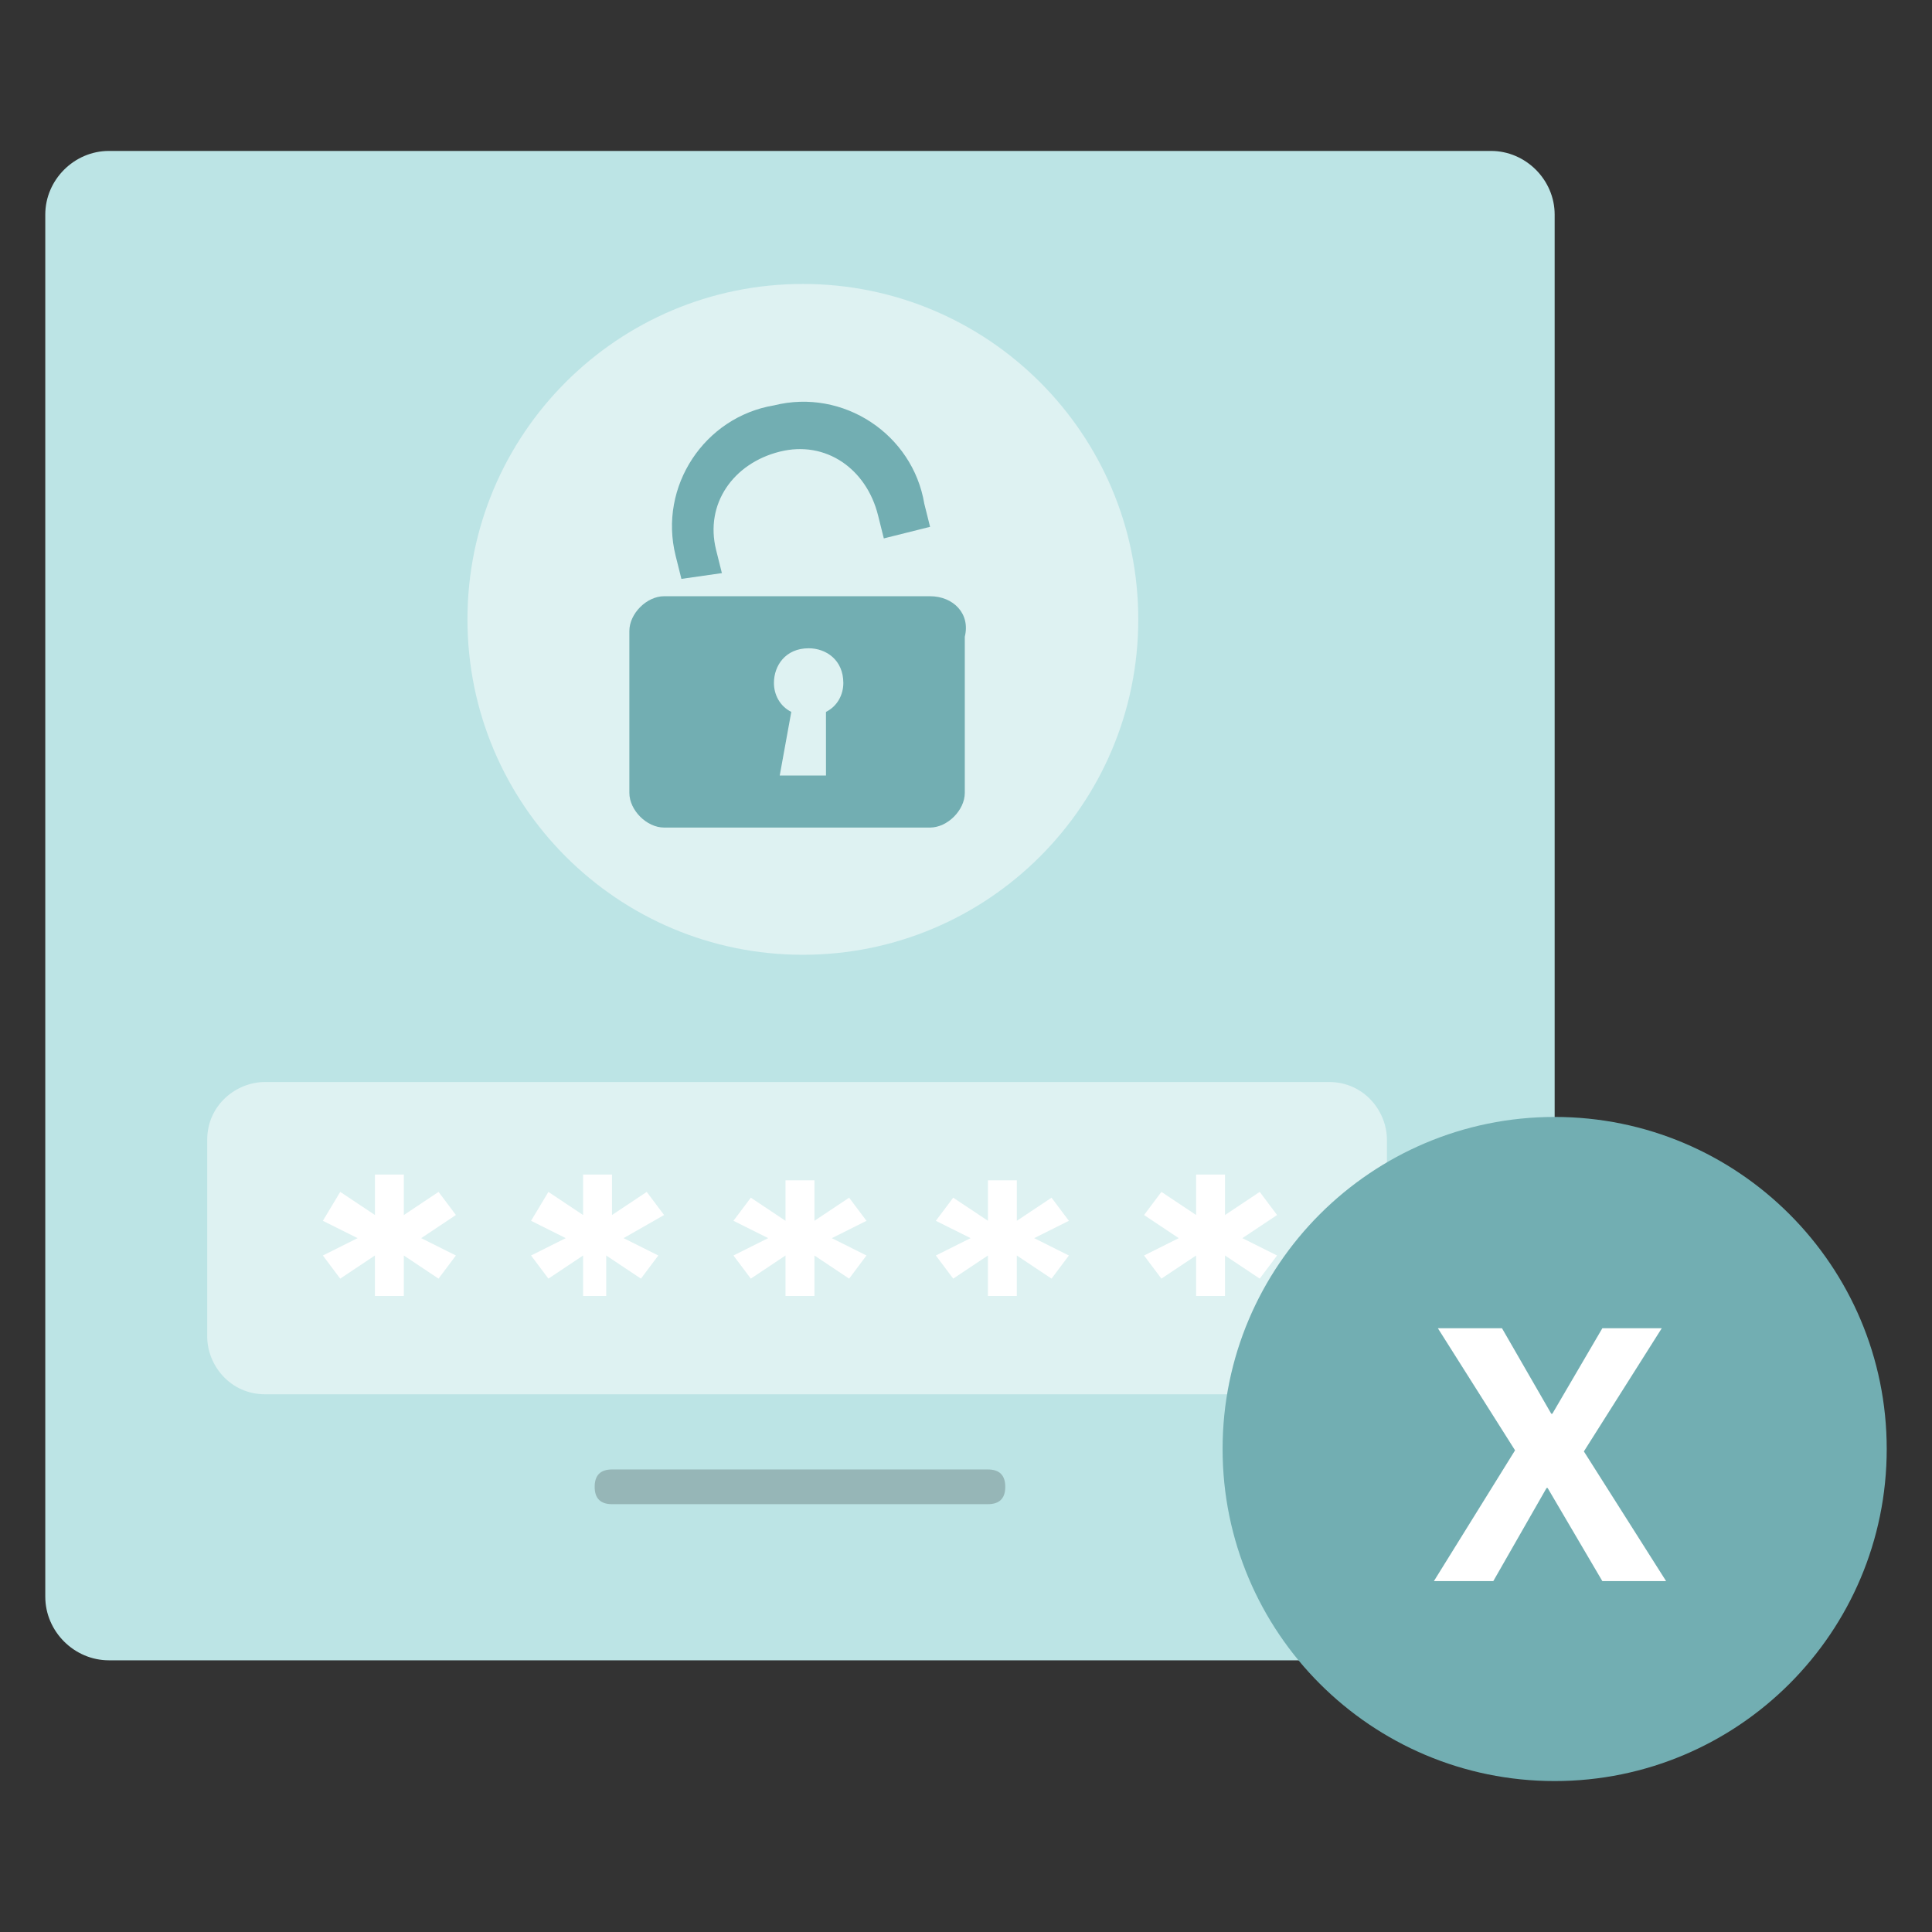<svg width="128" height="128" viewBox="0 0 128 128" fill="none" xmlns="http://www.w3.org/2000/svg">
<rect x="0" y="0" width="128" height="128" fill="#333333" stroke="none"/>
<g id="illustration / deriv / light / ic-dxtrade-password">
<path id="Vector" d="M98.785 110H7.215C4.915 110 3 108.084 3 105.785V14.215C3 11.915 4.916 10 7.215 10H98.785C101.085 10 103 11.916 103 14.215V105.402C103 108.084 101.084 110 98.785 110Z" fill="#BCE4E5"/>
<path id="Vector_2" opacity="0.5" d="M88.44 92.375H17.56C15.26 92.375 13.728 90.46 13.728 88.544V75.517C13.728 73.218 15.644 71.686 17.559 71.686H88.058C90.356 71.686 91.889 73.602 91.889 75.517V88.544C92.272 90.46 90.355 92.375 88.44 92.375Z" fill="white"/>
<path id="Vector_3" d="M27.904 82.03L30.204 83.18L29.054 84.713L26.754 83.18V85.862H24.84V83.18L22.541 84.713L21.391 83.18L23.691 82.03L21.391 80.881L22.541 78.966L24.841 80.498V77.816H26.756V80.498L29.055 78.966L30.205 80.498L27.905 82.031L27.904 82.03ZM41.314 82.03L43.614 83.18L42.464 84.713L40.164 83.18V85.862H38.632V83.18L36.334 84.713L35.184 83.18L37.483 82.03L35.184 80.881L36.334 78.966L38.632 80.498V77.816H40.548V80.498L42.847 78.966L43.997 80.498L41.314 82.03ZM55.107 82.03L57.407 83.18L56.257 84.713L53.958 83.18V85.862H52.042V83.18L49.743 84.713L48.594 83.18L50.893 82.03L48.594 80.881L49.744 79.349L52.042 80.881V78.2H53.958V80.882L56.257 79.35L57.407 80.882L55.107 82.032V82.03ZM68.517 82.03L70.817 83.18L69.667 84.713L67.367 83.18V85.862H65.452V83.18L63.153 84.713L62.003 83.18L64.303 82.03L62.003 80.881L63.153 79.349L65.453 80.881V78.2H67.368V80.882L69.667 79.35L70.817 80.882L68.517 82.032V82.03ZM82.31 82.03L84.61 83.18L83.46 84.713L81.161 83.18V85.862H79.245V83.18L76.946 84.713L75.797 83.18L78.096 82.03L75.797 80.498L76.947 78.966L79.245 80.498V77.816H81.161V80.498L83.46 78.966L84.61 80.498L82.31 82.03Z" fill="white"/>
<path id="Vector_4" opacity="0.5" d="M53.191 63.257C65.464 63.257 75.414 53.307 75.414 41.035C75.414 28.762 65.464 18.812 53.191 18.812C40.918 18.812 30.97 28.762 30.97 41.035C30.97 53.308 40.919 63.257 53.191 63.257Z" fill="white"/>
<path id="Vector_5" d="M61.62 39.502H43.996C42.846 39.502 41.697 40.652 41.697 41.801V52.529C41.697 53.679 42.847 54.828 43.996 54.828H61.62C62.77 54.828 63.92 53.678 63.92 52.529V42.184C64.302 40.652 63.153 39.502 61.62 39.502ZM54.724 51.38H51.659L52.425 47.165C51.659 46.782 51.275 46.015 51.275 45.249C51.275 44.099 52.042 42.95 53.575 42.95C54.724 42.95 55.873 43.717 55.873 45.25C55.873 46.016 55.49 46.782 54.723 47.165L54.724 51.38ZM47.827 37.97L47.444 36.437C46.678 33.372 48.594 30.69 51.659 29.923C54.724 29.157 57.406 31.073 58.172 34.138L58.555 35.671L61.62 34.904L61.237 33.372C60.471 28.774 55.873 25.709 51.276 26.858C46.678 27.625 43.613 32.222 44.762 36.82L45.145 38.353L47.827 37.97Z" fill="#72AEB2"/>
<path id="Vector_6" opacity="0.2" d="M65.452 99.655H40.548C39.782 99.655 39.398 99.272 39.398 98.505C39.398 97.74 39.782 97.356 40.548 97.356H65.452C66.218 97.356 66.602 97.74 66.602 98.506C66.602 99.272 66.218 99.655 65.452 99.655Z" fill="black"/>
<path id="Vector_7" d="M103 118C115.15 118 125 108.15 125 96C125 83.85 115.15 74 103 74C90.85 74 81 83.85 81 96C81 108.15 90.85 118 103 118Z" fill="#72AEB2"/>
<path id="Vector_8" d="M110.383 104.752H106.159L102.535 98.584H102.463L98.935 104.752H95L100.376 96.088L95.263 88H99.511L102.775 93.664H102.847L106.16 88H110.096L104.936 96.16L110.383 104.752Z" fill="white"/>
</g>
</svg>
